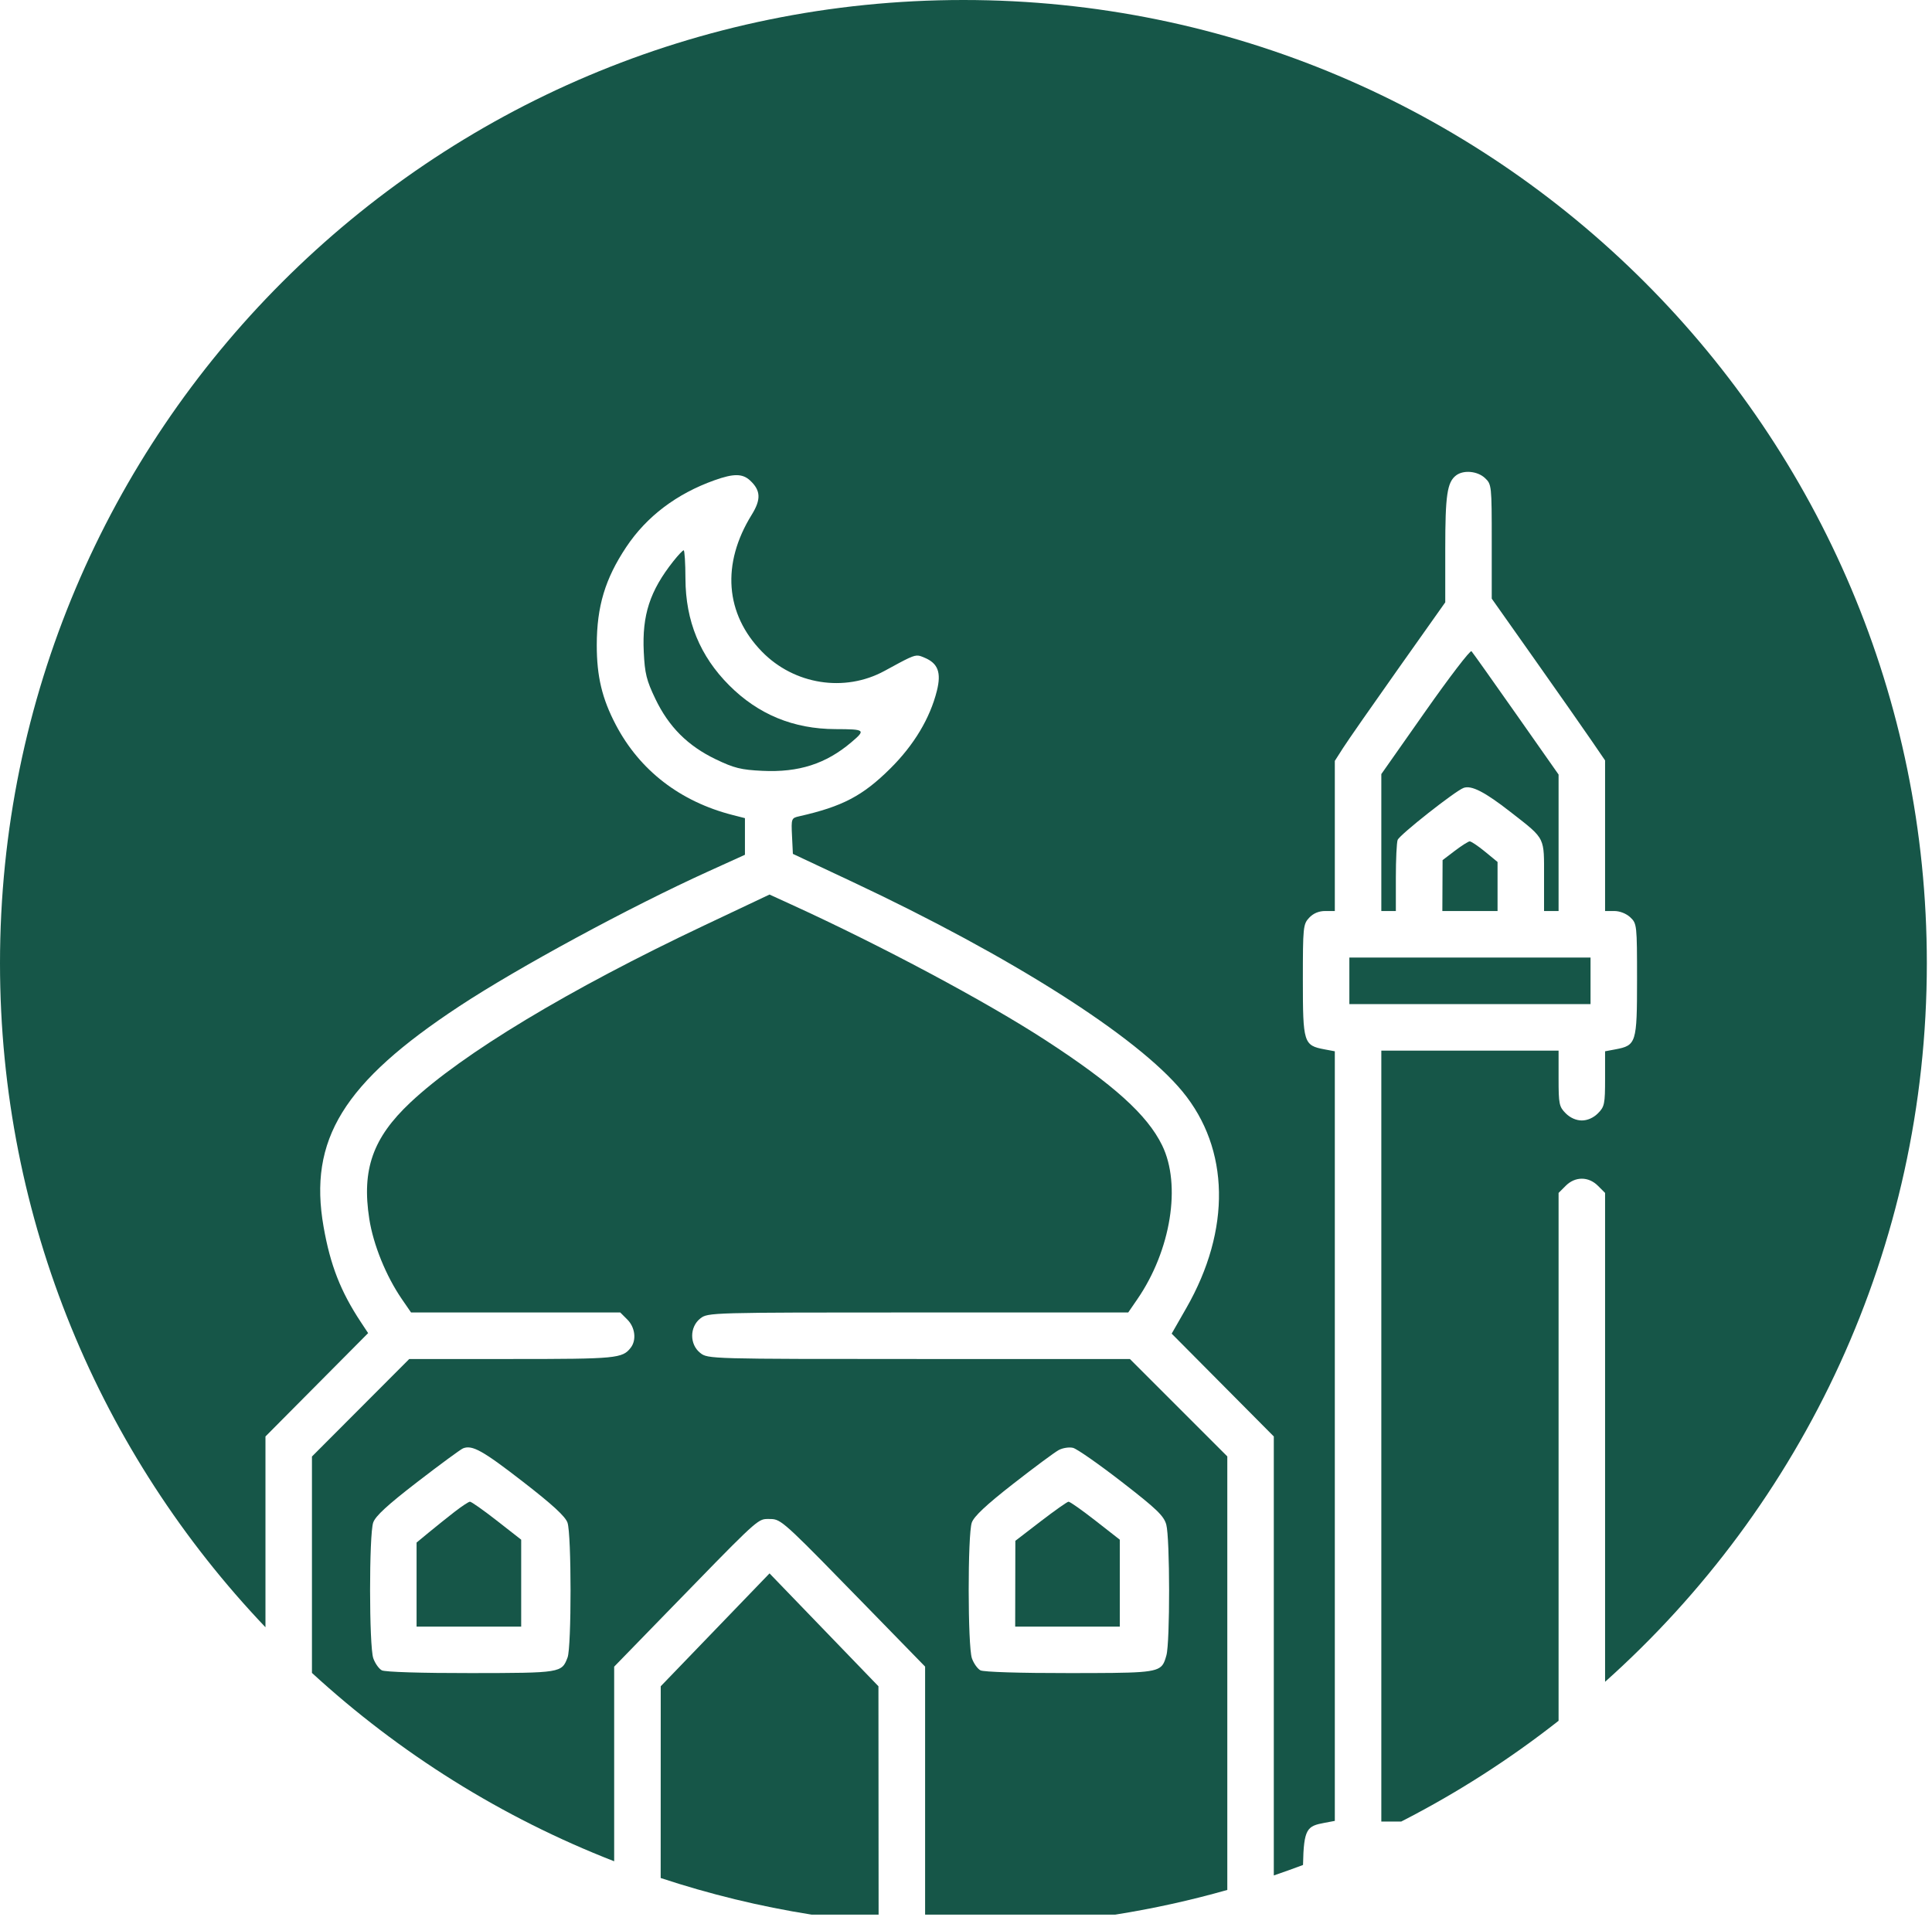 <svg width="131" height="130" viewBox="0 0 131 130" fill="none" xmlns="http://www.w3.org/2000/svg">
<path d="M108.833 114.054C122.222 102.091 130.65 84.692 130.65 65.325C130.65 29.247 101.403 0 65.325 0C29.247 0 0 29.247 0 65.325C0 82.78 6.846 98.637 18 110.355V97.416L24.961 90.407L24.459 89.647C23.097 87.586 22.398 85.798 21.942 83.205C20.899 77.288 23.286 73.412 31.163 68.228C35.158 65.599 42.689 61.52 47.998 59.109L50.511 57.968V55.484L49.673 55.27C46.116 54.359 43.377 52.244 41.757 49.158C40.821 47.374 40.462 45.867 40.464 43.739C40.468 41.124 41.031 39.251 42.457 37.107C43.839 35.028 45.873 33.487 48.442 32.57C49.751 32.103 50.349 32.108 50.865 32.59C51.586 33.262 51.613 33.872 50.968 34.912C48.91 38.234 49.166 41.631 51.666 44.194C53.849 46.432 57.268 46.971 59.968 45.502C61.572 44.629 61.952 44.415 62.292 44.466C62.411 44.484 62.526 44.535 62.686 44.602C63.6 44.981 63.835 45.607 63.527 46.843C63.063 48.705 61.975 50.523 60.37 52.115C58.499 53.973 57.121 54.696 54.196 55.357C53.657 55.478 53.646 55.508 53.703 56.694L53.762 57.907L57.801 59.805C68.586 64.874 77.095 70.281 80.18 74.026C83.384 77.916 83.481 83.396 80.439 88.707L79.446 90.443L86.371 97.416V127.186C87.036 126.959 87.697 126.723 88.352 126.476C88.399 123.986 88.635 123.838 89.808 123.618L90.508 123.487V71.295L89.808 71.164C88.394 70.898 88.341 70.73 88.341 66.48C88.341 62.866 88.36 62.675 88.769 62.238C89.051 61.939 89.423 61.782 89.853 61.782H90.508V51.601L91.068 50.724C91.376 50.241 93.061 47.822 94.812 45.347L97.996 40.848V37.223C97.996 33.575 98.125 32.701 98.732 32.239C99.236 31.856 100.185 31.945 100.692 32.422C101.139 32.842 101.148 32.93 101.148 36.724V40.597L104.065 44.728C105.669 47.001 107.398 49.47 107.907 50.215L108.833 51.569V61.782H109.46C109.834 61.782 110.273 61.956 110.544 62.211C110.99 62.631 111 62.722 111 66.452C111 70.734 110.949 70.898 109.533 71.164L108.833 71.295V73.156C108.833 74.87 108.794 75.056 108.349 75.502C108.044 75.807 107.64 75.986 107.256 75.986C106.873 75.986 106.469 75.807 106.164 75.502C105.718 75.055 105.68 74.871 105.68 73.134V71.251H93.661V123.531H95.011C98.796 121.596 102.367 119.304 105.68 116.698V80.9L106.164 80.416C106.804 79.775 107.709 79.775 108.349 80.416L108.833 80.9V114.054Z" fill="#165648"/>
<path d="M29.083 103.92C29.544 103.539 30.32 102.918 30.807 102.539C31.295 102.16 31.77 101.846 31.863 101.84C31.955 101.834 32.776 102.412 33.685 103.123L35.339 104.416V110.313H28.246V104.611L29.083 103.92Z" fill="#165648"/>
<path d="M68.846 104.493L70.564 103.171C71.51 102.445 72.359 101.846 72.451 101.84C72.544 101.834 73.365 102.412 74.274 103.123L75.928 104.416V110.313H68.835L68.846 104.493Z" fill="#165648"/>
<path fill-rule="evenodd" clip-rule="evenodd" d="M83.218 128.169V98.768L76.613 92.163H62.308C48.134 92.163 47.998 92.159 47.483 91.754C46.75 91.177 46.75 89.993 47.483 89.415C47.997 89.01 48.134 89.007 62.251 89.007H76.5L77.12 88.104C79.395 84.793 80.109 80.356 78.799 77.673C77.787 75.602 75.507 73.546 70.904 70.551C66.86 67.921 59.761 64.13 53.659 61.343L52.176 60.665L47.748 62.76C38.571 67.101 31.347 71.455 27.822 74.77C25.279 77.161 24.518 79.32 25.04 82.664C25.313 84.416 26.176 86.54 27.25 88.104L27.871 89.007H42.056L42.54 89.491C43.064 90.016 43.168 90.872 42.771 91.391C42.208 92.125 41.812 92.163 34.709 92.163H27.749L21.152 98.776V113.452C27.079 118.894 34.014 123.256 41.644 126.225V113.027L45.218 109.352C50.774 103.638 51.309 103.072 51.892 103.018C51.972 103.011 52.053 103.013 52.148 103.013C52.243 103.013 52.327 103.013 52.409 103.022C53.044 103.089 53.622 103.684 58.761 108.955L62.727 113.023V129.844H75.619C78.206 129.434 80.742 128.873 83.218 128.169ZM28.31 100.492C29.846 99.308 31.236 98.287 31.398 98.222C32.02 97.975 32.728 98.369 35.456 100.484C37.463 102.039 38.332 102.838 38.48 103.264C38.753 104.046 38.756 111.689 38.484 112.405C38.087 113.449 38.04 113.456 31.927 113.463C28.587 113.467 26.101 113.39 25.889 113.276C25.691 113.17 25.431 112.802 25.311 112.458C25.024 111.635 25.02 104.072 25.305 103.253C25.459 102.811 26.287 102.051 28.31 100.492ZM68.698 100.629C70.127 99.513 71.518 98.481 71.789 98.337C72.061 98.192 72.496 98.125 72.756 98.188C73.016 98.25 74.501 99.287 76.056 100.492C78.424 102.327 78.914 102.797 79.079 103.39C79.331 104.298 79.338 111.387 79.088 112.26C79.008 112.54 78.947 112.755 78.82 112.919C78.406 113.457 77.293 113.458 72.516 113.463C69.176 113.467 66.69 113.39 66.478 113.276C66.28 113.17 66.02 112.802 65.9 112.458C65.615 111.64 65.609 104.073 65.892 103.259C66.04 102.835 66.866 102.06 68.698 100.629Z" fill="#165648"/>
<path d="M55.031 129.844H59.574L59.563 114.357L52.178 106.702L44.801 114.357L44.797 127.36C48.1 128.452 51.519 129.288 55.031 129.844Z" fill="#165648"/>
<path d="M43.651 44.217C43.531 41.709 44.063 40.074 45.657 38.059C45.979 37.652 46.294 37.319 46.356 37.319C46.42 37.319 46.474 38.185 46.477 39.243C46.487 42.113 47.464 44.496 49.443 46.477C51.416 48.453 53.803 49.437 56.649 49.446C58.669 49.452 58.72 49.495 57.727 50.337C56.002 51.801 54.161 52.394 51.7 52.276C50.246 52.207 49.778 52.091 48.528 51.49C46.63 50.577 45.347 49.293 44.436 47.392C43.836 46.141 43.72 45.673 43.651 44.217Z" fill="#165648"/>
<path d="M93.661 52.496L96.644 48.249C98.284 45.913 99.693 44.074 99.774 44.163C99.855 44.251 101.218 46.169 102.801 48.425L105.68 52.527V61.782H104.695V59.437C104.695 58.131 104.72 57.5 104.482 56.992C104.225 56.441 103.662 56.034 102.429 55.072C100.677 53.703 99.771 53.238 99.238 53.433C98.665 53.644 94.901 56.613 94.768 56.96C94.701 57.134 94.646 58.291 94.646 59.529V61.782H93.661V52.496Z" fill="#165648"/>
<path d="M97.815 58.33L98.644 57.7C99.1 57.353 99.553 57.065 99.65 57.059C99.747 57.052 100.213 57.364 100.685 57.751L101.542 58.455V61.782H97.799L97.815 58.33Z" fill="#165648"/>
<path d="M91.494 68.095V64.938H107.847V68.095H91.494Z" fill="#165648"/>
</svg>

